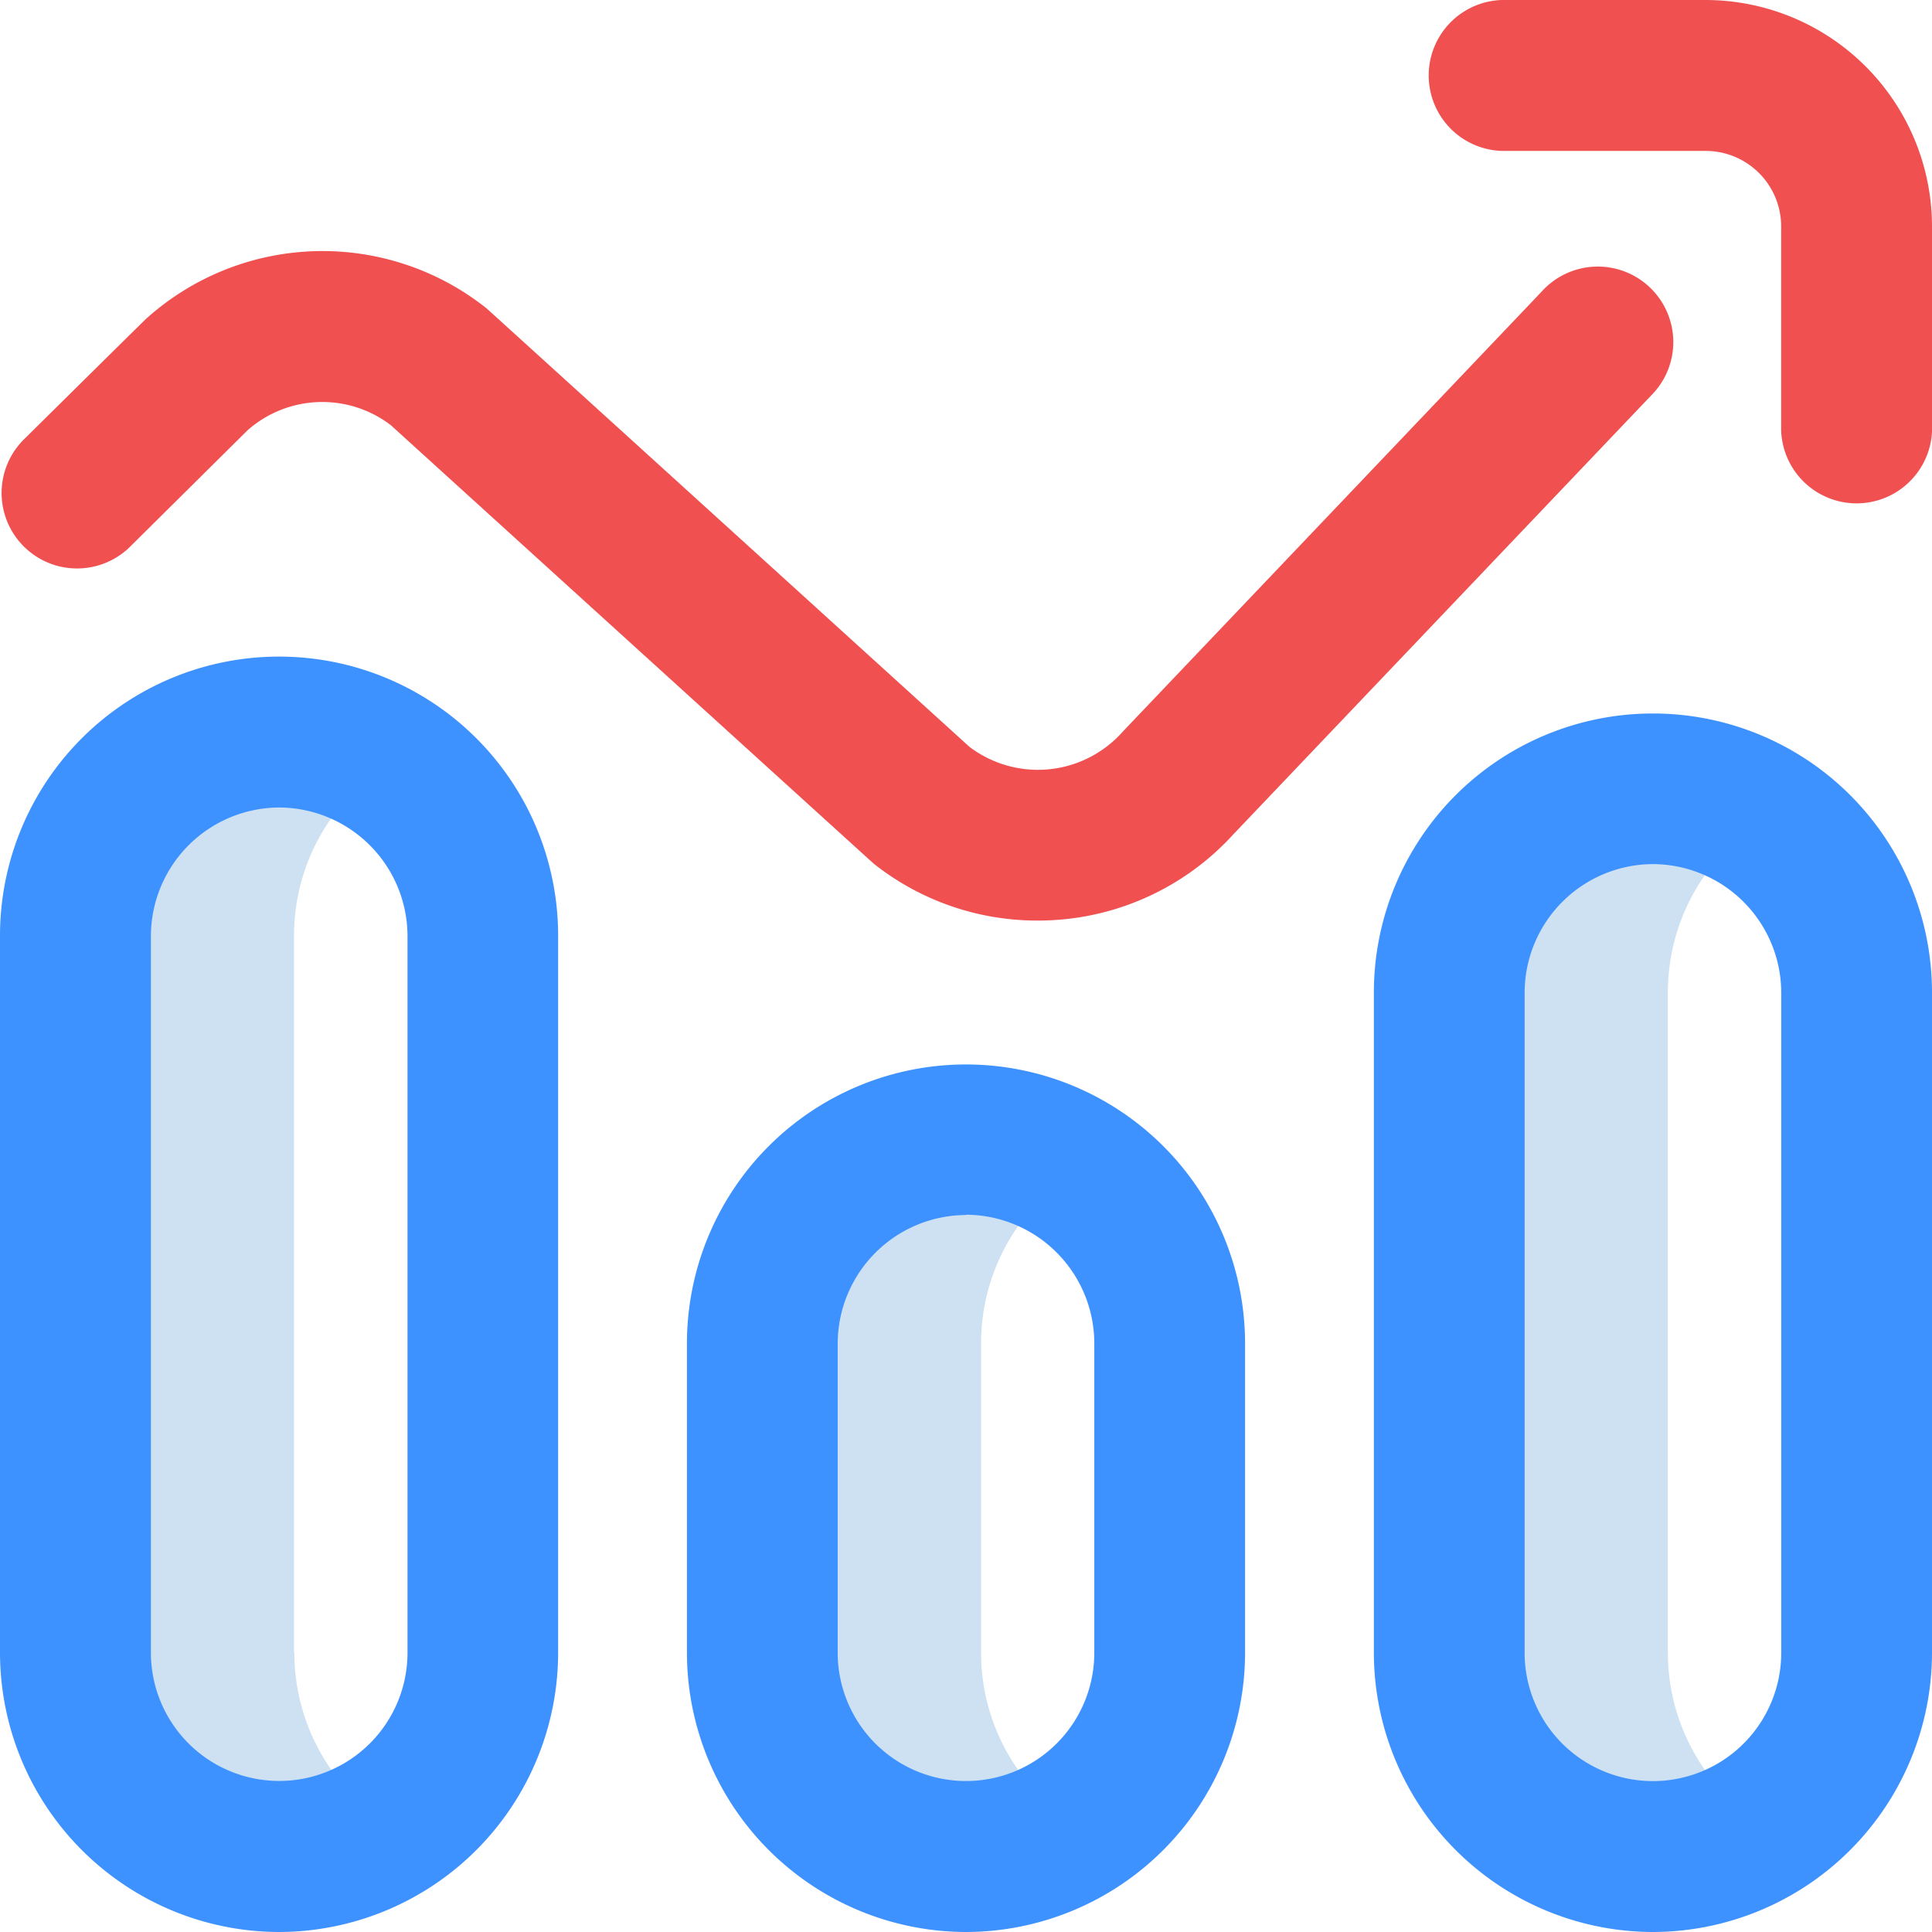 <svg xmlns="http://www.w3.org/2000/svg" id="line-chart" width="27" height="27" viewBox="0 0 27 27">
    <path id="Path_659" fill="#cee1f2" d="M33.922 209.235a2.5 2.5 0 0 1-1.477.48 2.848 2.848 0 0 1-2.848-2.848v-4.324a2.848 2.848 0 0 1 2.848-2.848 2.5 2.5 0 0 1 1.477.48 2.845 2.845 0 0 0-1.266 2.368v4.324a2.845 2.845 0 0 0 1.266 2.368zm8.332-2.368v-9.229a2.845 2.845 0 0 1 1.266-2.368 2.5 2.5 0 0 0-1.477-.48 2.848 2.848 0 0 0-2.848 2.848v9.229a2.848 2.848 0 0 0 2.848 2.848 2.5 2.5 0 0 0 1.477-.48 2.845 2.845 0 0 1-1.266-2.368zm-19.2 0v-10.02a2.845 2.845 0 0 1 1.266-2.368 2.5 2.5 0 0 0-1.477-.48A2.848 2.848 0 0 0 20 196.848v10.02a2.848 2.848 0 0 0 2.848 2.848 2.5 2.5 0 0 0 1.477-.48 2.845 2.845 0 0 1-1.266-2.369z" data-name="Path 659" transform="translate(-18.945 -183.77)"/>
    <path id="Path_660" fill="#3e92ff" d="M3.9 191.824a3.907 3.907 0 0 1-3.9-3.9V177.9a3.9 3.9 0 1 1 7.8 0v10.02a3.907 3.907 0 0 1-3.9 3.904zm0-15.715a1.8 1.8 0 0 0-1.791 1.791v10.02a1.793 1.793 0 1 0 3.586 0V177.9a1.8 1.8 0 0 0-1.795-1.791zm9.6 15.715a3.907 3.907 0 0 1-3.9-3.9V183.6a3.9 3.9 0 0 1 7.8 0v4.324a3.907 3.907 0 0 1-3.9 3.9zm0-10.02a1.8 1.8 0 0 0-1.793 1.793v4.324a1.793 1.793 0 1 0 3.586 0V183.6a1.8 1.8 0 0 0-1.793-1.8zm9.6 10.02a3.907 3.907 0 0 1-3.9-3.9v-9.229a3.9 3.9 0 0 1 7.8 0v9.229a3.907 3.907 0 0 1-3.9 3.9zm0-14.924a1.8 1.8 0 0 0-1.793 1.793v9.229a1.793 1.793 0 0 0 3.586 0v-9.229A1.8 1.8 0 0 0 23.1 176.9z" data-name="Path 660" transform="translate(0 -164.824)"/>
    <path id="Path_661" fill="#f05050" d="M14.5 12.865a3.676 3.676 0 0 1-2.287-.793c-.019-.015-6.751-6.13-6.751-6.13a1.578 1.578 0 0 0-2 .069L1.8 7.658a1.055 1.055 0 0 1-1.483-1.5s1.709-1.69 1.722-1.7a3.683 3.683 0 0 1 4.758-.151c.019.015 6.751 6.13 6.751 6.13a1.585 1.585 0 0 0 2.132-.2l.02-.022 5.846-6.141a1.055 1.055 0 1 1 1.528 1.454l-5.837 6.131a3.688 3.688 0 0 1-2.737 1.206zM27 6.012V3.164A3.168 3.168 0 0 0 23.836 0h-2.847a1.055 1.055 0 0 0 0 2.109h2.848a1.056 1.056 0 0 1 1.055 1.055v2.848a1.055 1.055 0 0 0 2.109 0z" data-name="Path 661"/>
</svg>
